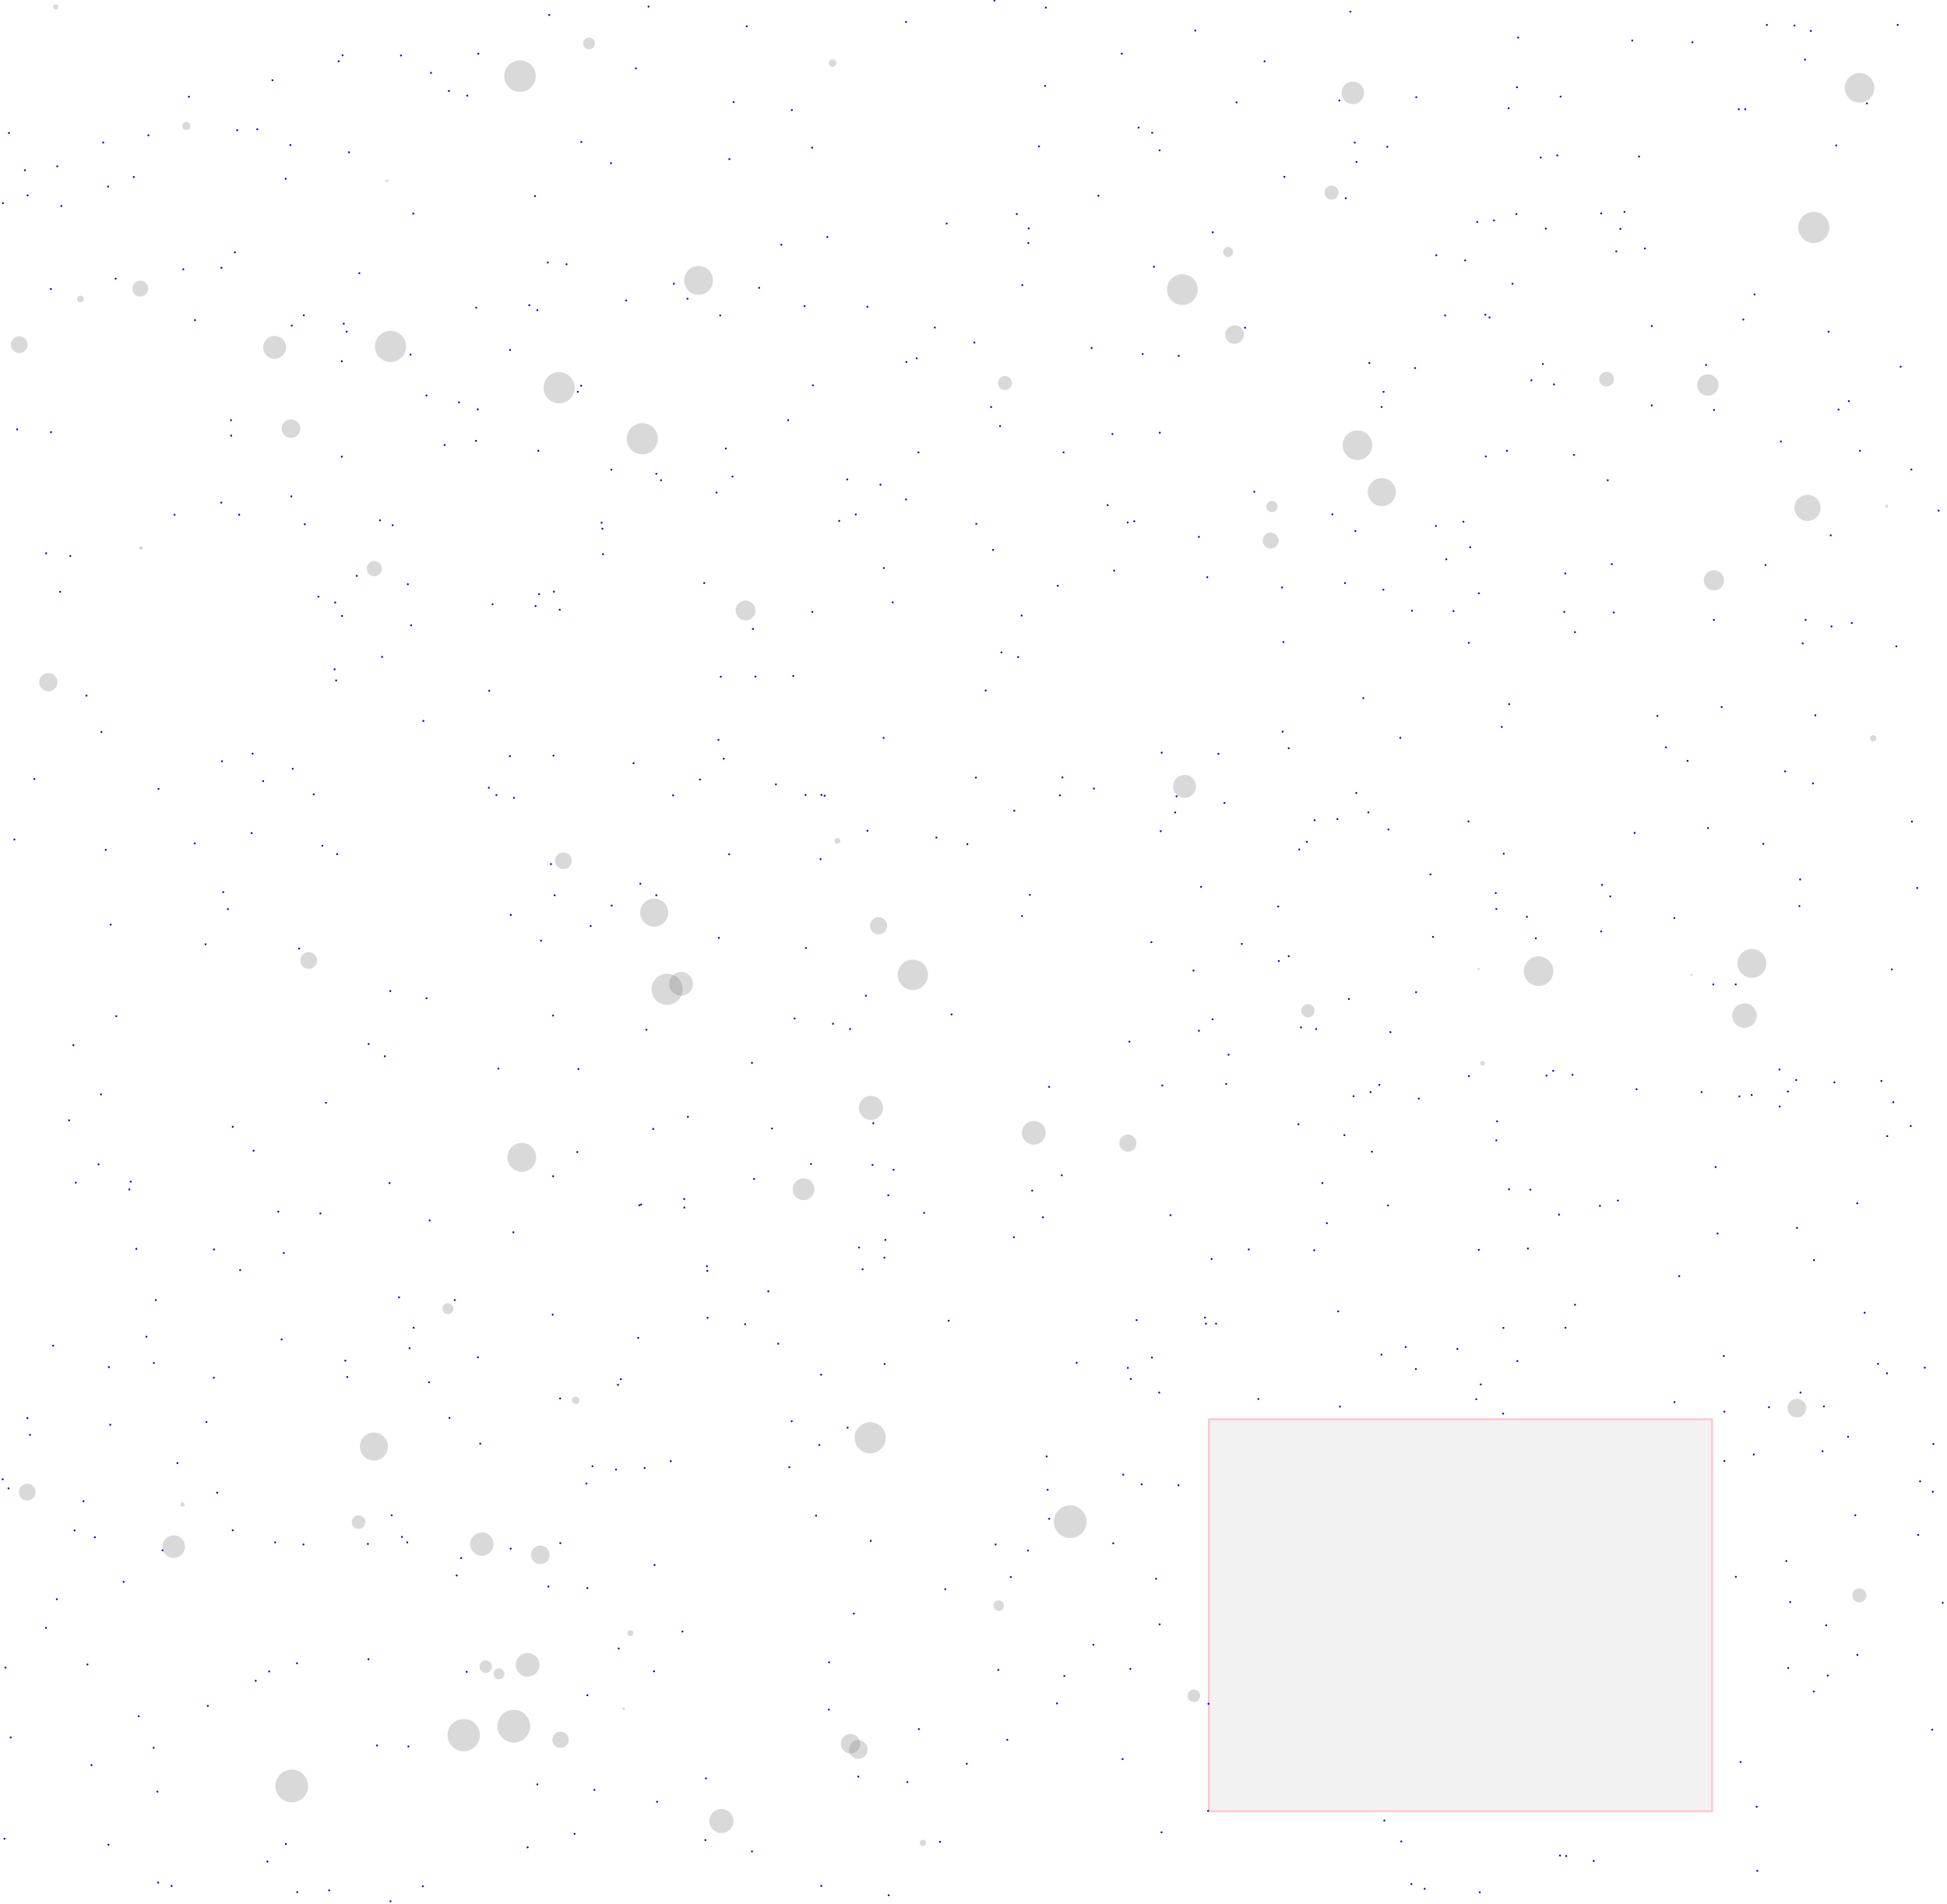 <svg viewBox="0 0 9997 9776" xmlns="http://www.w3.org/2000/svg">
<rect height="2013" style="stroke:pink;stroke-width:10;fill:gray;fill-opacity:0.1;stroke-opacity:0.9" width="2584" x="6207" y="7288"/>
<circle cx="6256" cy="3871" r="5" style="fill:blue"/>
<circle cx="8286" cy="3145" r="5" style="fill:blue"/>
<circle cx="1526" cy="9716" r="5" style="fill:blue"/>
<circle cx="9365" cy="7222" r="5" style="fill:blue"/>
<circle cx="2816" cy="8147" r="5" style="fill:blue"/>
<circle cx="911" cy="7513" r="5" style="fill:blue"/>
<circle cx="7627" cy="1616" r="5" style="fill:blue"/>
<circle cx="294" cy="854" r="5" style="fill:blue"/>
<circle cx="9271" cy="3183" r="5" style="fill:blue"/>
<circle cx="7766" cy="1457" r="5" style="fill:blue"/>
<circle cx="1503" cy="3948" r="5" style="fill:blue"/>
<circle cx="389" cy="6073" r="5" style="fill:blue"/>
<circle cx="4174" cy="1979" r="5" style="fill:blue"/>
<circle cx="4563" cy="9732" r="5" style="fill:blue"/>
<circle cx="8082" cy="2336" r="5" style="fill:blue"/>
<circle cx="4652" cy="113" r="5" style="fill:blue"/>
<circle cx="4800" cy="1682" r="5" style="fill:blue"/>
<circle cx="9849" cy="7882" r="5" style="fill:blue"/>
<circle cx="6393" cy="1683" r="5" style="fill:blue"/>
<circle cx="2709" cy="9486" r="5" style="fill:blue"/>
<circle cx="5099" cy="2824" r="5" style="fill:blue"/>
<circle cx="1292" cy="4278" r="5" style="fill:blue"/>
<circle cx="8809" cy="5993" r="5" style="fill:blue"/>
<circle cx="8854" cy="7502" r="5" style="fill:blue"/>
<circle cx="3374" cy="9252" r="5" style="fill:blue"/>
<circle cx="3996" cy="6900" r="5" style="fill:blue"/>
<circle cx="8087" cy="3246" r="5" style="fill:blue"/>
<circle cx="8042" cy="9531" r="5" style="fill:blue"/>
<circle cx="7748" cy="6107" r="5" style="fill:blue"/>
<circle cx="790" cy="6999" r="5" style="fill:blue"/>
<circle cx="8276" cy="2897" r="5" style="fill:blue"/>
<circle cx="1136" cy="2581" r="5" style="fill:blue"/>
<circle cx="6910" cy="1018" r="5" style="fill:blue"/>
<circle cx="3354" cy="5797" r="5" style="fill:blue"/>
<circle cx="1611" cy="4079" r="5" style="fill:blue"/>
<circle cx="2103" cy="6923" r="5" style="fill:blue"/>
<circle cx="9419" cy="5558" r="5" style="fill:blue"/>
<circle cx="128" cy="874" r="5" style="fill:blue"/>
<circle cx="141" cy="7282" r="5" style="fill:blue"/>
<circle cx="6586" cy="3757" r="5" style="fill:blue"/>
<circle cx="5208" cy="4163" r="5" style="fill:blue"/>
<circle cx="6203" cy="9299" r="5" style="fill:blue"/>
<circle cx="9227" cy="6305" r="5" style="fill:blue"/>
<circle cx="6493" cy="315" r="5" style="fill:blue"/>
<circle cx="3514" cy="6201" r="5" style="fill:blue"/>
<circle cx="5640" cy="1005" r="5" style="fill:blue"/>
<circle cx="8038" cy="6818" r="5" style="fill:blue"/>
<circle cx="7863" cy="1953" r="5" style="fill:blue"/>
<circle cx="4164" cy="5977" r="5" style="fill:blue"/>
<circle cx="6667" cy="5773" r="5" style="fill:blue"/>
<circle cx="7373" cy="2701" r="5" style="fill:blue"/>
<circle cx="6192" cy="6797" r="5" style="fill:blue"/>
<circle cx="4277" cy="5257" r="5" style="fill:blue"/>
<circle cx="4131" cy="1572" r="5" style="fill:blue"/>
<circle cx="1759" cy="284" r="5" style="fill:blue"/>
<circle cx="2984" cy="1981" r="5" style="fill:blue"/>
<circle cx="8598" cy="7200" r="5" style="fill:blue"/>
<circle cx="9389" cy="1703" r="5" style="fill:blue"/>
<circle cx="2345" cy="8090" r="5" style="fill:blue"/>
<circle cx="4171" cy="3142" r="5" style="fill:blue"/>
<circle cx="4584" cy="3093" r="5" style="fill:blue"/>
<circle cx="4411" cy="6406" r="5" style="fill:blue"/>
<circle cx="2097" cy="8968" r="5" style="fill:blue"/>
<circle cx="9072" cy="128" r="5" style="fill:blue"/>
<circle cx="487" cy="7894" r="5" style="fill:blue"/>
<circle cx="9192" cy="8227" r="5" style="fill:blue"/>
<circle cx="3137" cy="838" r="5" style="fill:blue"/>
<circle cx="9493" cy="2060" r="5" style="fill:blue"/>
<circle cx="7629" cy="2344" r="5" style="fill:blue"/>
<circle cx="7104" cy="2012" r="5" style="fill:blue"/>
<circle cx="6710" cy="4323" r="5" style="fill:blue"/>
<circle cx="2840" cy="6040" r="5" style="fill:blue"/>
<circle cx="7979" cy="1974" r="5" style="fill:blue"/>
<circle cx="9377" cy="8346" r="5" style="fill:blue"/>
<circle cx="154" cy="7368" r="5" style="fill:blue"/>
<circle cx="9321" cy="3673" r="5" style="fill:blue"/>
<circle cx="1565" cy="2692" r="5" style="fill:blue"/>
<circle cx="3745" cy="817" r="5" style="fill:blue"/>
<circle cx="5135" cy="2188" r="5" style="fill:blue"/>
<circle cx="5846" cy="655" r="5" style="fill:blue"/>
<circle cx="2190" cy="5126" r="5" style="fill:blue"/>
<circle cx="8341" cy="1088" r="5" style="fill:blue"/>
<circle cx="6813" cy="6281" r="5" style="fill:blue"/>
<circle cx="4047" cy="2158" r="5" style="fill:blue"/>
<circle cx="2759" cy="9163" r="5" style="fill:blue"/>
<circle cx="3622" cy="9449" r="5" style="fill:blue"/>
<circle cx="543" cy="4364" r="5" style="fill:blue"/>
<circle cx="2283" cy="2285" r="5" style="fill:blue"/>
<circle cx="2357" cy="2066" r="5" style="fill:blue"/>
<circle cx="3394" cy="2466" r="5" style="fill:blue"/>
<circle cx="9927" cy="7415" r="5" style="fill:blue"/>
<circle cx="519" cy="5620" r="5" style="fill:blue"/>
<circle cx="4546" cy="6367" r="5" style="fill:blue"/>
<circle cx="7139" cy="5300" r="5" style="fill:blue"/>
<circle cx="5374" cy="7479" r="5" style="fill:blue"/>
<circle cx="5387" cy="7799" r="5" style="fill:blue"/>
<circle cx="1233" cy="6522" r="5" style="fill:blue"/>
<circle cx="5605" cy="1787" r="5" style="fill:blue"/>
<circle cx="9054" cy="4333" r="5" style="fill:blue"/>
<circle cx="530" cy="732" r="5" style="fill:blue"/>
<circle cx="3530" cy="1534" r="5" style="fill:blue"/>
<circle cx="7603" cy="7109" r="5" style="fill:blue"/>
<circle cx="5955" cy="2222" r="5" style="fill:blue"/>
<circle cx="1892" cy="8520" r="5" style="fill:blue"/>
<circle cx="7845" cy="6411" r="5" style="fill:blue"/>
<circle cx="8690" cy="217" r="5" style="fill:blue"/>
<circle cx="7975" cy="5499" r="5" style="fill:blue"/>
<circle cx="8226" cy="4544" r="5" style="fill:blue"/>
<circle cx="4394" cy="2642" r="5" style="fill:blue"/>
<circle cx="5221" cy="1099" r="5" style="fill:blue"/>
<circle cx="2005" cy="9763" r="5" style="fill:blue"/>
<circle cx="7103" cy="3028" r="5" style="fill:blue"/>
<circle cx="6595" cy="908" r="5" style="fill:blue"/>
<circle cx="4257" cy="8536" r="5" style="fill:blue"/>
<circle cx="8087" cy="6700" r="5" style="fill:blue"/>
<circle cx="5461" cy="2323" r="5" style="fill:blue"/>
<circle cx="812" cy="9667" r="5" style="fill:blue"/>
<circle cx="4471" cy="7912" r="5" style="fill:blue"/>
<circle cx="1496" cy="2549" r="5" style="fill:blue"/>
<circle cx="6167" cy="4554" r="5" style="fill:blue"/>
<circle cx="5804" cy="8570" r="5" style="fill:blue"/>
<circle cx="1429" cy="6222" r="5" style="fill:blue"/>
<circle cx="5112" cy="7931" r="5" style="fill:blue"/>
<circle cx="2759" cy="1593" r="5" style="fill:blue"/>
<circle cx="7593" cy="6418" r="5" style="fill:blue"/>
<circle cx="7721" cy="4384" r="5" style="fill:blue"/>
<circle cx="8797" cy="5055" r="5" style="fill:blue"/>
<circle cx="4446" cy="5113" r="5" style="fill:blue"/>
<circle cx="5824" cy="2677" r="5" style="fill:blue"/>
<circle cx="6308" cy="5416" r="5" style="fill:blue"/>
<circle cx="1218" cy="669" r="5" style="fill:blue"/>
<circle cx="7218" cy="6917" r="5" style="fill:blue"/>
<circle cx="5379" cy="7650" r="5" style="fill:blue"/>
<circle cx="8665" cy="3907" r="5" style="fill:blue"/>
<circle cx="9489" cy="7378" r="5" style="fill:blue"/>
<circle cx="6227" cy="1193" r="5" style="fill:blue"/>
<circle cx="5278" cy="7962" r="5" style="fill:blue"/>
<circle cx="2964" cy="5916" r="5" style="fill:blue"/>
<circle cx="6010" cy="6240" r="5" style="fill:blue"/>
<circle cx="7094" cy="2090" r="5" style="fill:blue"/>
<circle cx="7247" cy="9675" r="5" style="fill:blue"/>
<circle cx="9172" cy="8016" r="5" style="fill:blue"/>
<circle cx="5280" cy="1248" r="5" style="fill:blue"/>
<circle cx="835" cy="7961" r="5" style="fill:blue"/>
<circle cx="5916" cy="682" r="5" style="fill:blue"/>
<circle cx="752" cy="6864" r="5" style="fill:blue"/>
<circle cx="2305" cy="467" r="5" style="fill:blue"/>
<circle cx="5954" cy="8341" r="5" style="fill:blue"/>
<circle cx="4350" cy="2462" r="5" style="fill:blue"/>
<circle cx="5528" cy="6998" r="5" style="fill:blue"/>
<circle cx="5687" cy="2594" r="5" style="fill:blue"/>
<circle cx="1536" cy="4871" r="5" style="fill:blue"/>
<circle cx="4484" cy="5768" r="5" style="fill:blue"/>
<circle cx="4542" cy="7004" r="5" style="fill:blue"/>
<circle cx="6880" cy="7223" r="5" style="fill:blue"/>
<circle cx="4854" cy="8161" r="5" style="fill:blue"/>
<circle cx="5614" cy="8446" r="5" style="fill:blue"/>
<circle cx="3633" cy="6767" r="5" style="fill:blue"/>
<circle cx="5300" cy="6114" r="5" style="fill:blue"/>
<circle cx="3616" cy="2994" r="5" style="fill:blue"/>
<circle cx="1170" cy="4668" r="5" style="fill:blue"/>
<circle cx="5760" cy="276" r="5" style="fill:blue"/>
<circle cx="3679" cy="2529" r="5" style="fill:blue"/>
<circle cx="9508" cy="3199" r="5" style="fill:blue"/>
<circle cx="7687" cy="5758" r="5" style="fill:blue"/>
<circle cx="5964" cy="9409" r="5" style="fill:blue"/>
<circle cx="6440" cy="2525" r="5" style="fill:blue"/>
<circle cx="9574" cy="6741" r="5" style="fill:blue"/>
<circle cx="5806" cy="7081" r="5" style="fill:blue"/>
<circle cx="9844" cy="4560" r="5" style="fill:blue"/>
<circle cx="1832" cy="2957" r="5" style="fill:blue"/>
<circle cx="470" cy="9064" r="5" style="fill:blue"/>
<circle cx="3370" cy="4597" r="5" style="fill:blue"/>
<circle cx="2510" cy="4045" r="5" style="fill:blue"/>
<circle cx="8074" cy="5519" r="5" style="fill:blue"/>
<circle cx="1313" cy="8631" r="5" style="fill:blue"/>
<circle cx="3866" cy="3230" r="5" style="fill:blue"/>
<circle cx="4871" cy="6782" r="5" style="fill:blue"/>
<circle cx="9859" cy="7607" r="5" style="fill:blue"/>
<circle cx="2718" cy="1567" r="5" style="fill:blue"/>
<circle cx="7937" cy="1174" r="5" style="fill:blue"/>
<circle cx="3361" cy="8036" r="5" style="fill:blue"/>
<circle cx="5106" cy="3" r="5" style="fill:blue"/>
<circle cx="4454" cy="4266" r="5" style="fill:blue"/>
<circle cx="8913" cy="8097" r="5" style="fill:blue"/>
<circle cx="4217" cy="9684" r="5" style="fill:blue"/>
<circle cx="2064" cy="7892" r="5" style="fill:blue"/>
<circle cx="7000" cy="3585" r="5" style="fill:blue"/>
<circle cx="9358" cy="7452" r="5" style="fill:blue"/>
<circle cx="28" cy="8563" r="5" style="fill:blue"/>
<circle cx="2368" cy="8001" r="5" style="fill:blue"/>
<circle cx="5721" cy="2930" r="5" style="fill:blue"/>
<circle cx="9083" cy="7226" r="5" style="fill:blue"/>
<circle cx="1055" cy="4849" r="5" style="fill:blue"/>
<circle cx="5936" cy="8107" r="5" style="fill:blue"/>
<circle cx="5248" cy="4704" r="5" style="fill:blue"/>
<circle cx="1060" cy="7302" r="5" style="fill:blue"/>
<circle cx="1845" cy="1403" r="5" style="fill:blue"/>
<circle cx="6965" cy="832" r="5" style="fill:blue"/>
<circle cx="5126" cy="8575" r="5" style="fill:blue"/>
<circle cx="8013" cy="496" r="5" style="fill:blue"/>
<circle cx="7996" cy="798" r="5" style="fill:blue"/>
<circle cx="7129" cy="4259" r="5" style="fill:blue"/>
<circle cx="7345" cy="4490" r="5" style="fill:blue"/>
<circle cx="9689" cy="7052" r="5" style="fill:blue"/>
<circle cx="1976" cy="5424" r="5" style="fill:blue"/>
<circle cx="7272" cy="499" r="5" style="fill:blue"/>
<circle cx="8737" cy="5608" r="5" style="fill:blue"/>
<circle cx="3691" cy="4816" r="5" style="fill:blue"/>
<circle cx="1765" cy="1662" r="5" style="fill:blue"/>
<circle cx="635" cy="8123" r="5" style="fill:blue"/>
<circle cx="4190" cy="7783" r="5" style="fill:blue"/>
<circle cx="5465" cy="8606" r="5" style="fill:blue"/>
<circle cx="3173" cy="7111" r="5" style="fill:blue"/>
<circle cx="8032" cy="3142" r="5" style="fill:blue"/>
<circle cx="8928" cy="561" r="5" style="fill:blue"/>
<circle cx="5790" cy="2683" r="5" style="fill:blue"/>
<circle cx="8819" cy="6334" r="5" style="fill:blue"/>
<circle cx="6590" cy="3297" r="5" style="fill:blue"/>
<circle cx="9268" cy="306" r="5" style="fill:blue"/>
<circle cx="4256" cy="8779" r="5" style="fill:blue"/>
<circle cx="4964" cy="9057" r="5" style="fill:blue"/>
<circle cx="355" cy="5753" r="5" style="fill:blue"/>
<circle cx="594" cy="1431" r="5" style="fill:blue"/>
<circle cx="2559" cy="5487" r="5" style="fill:blue"/>
<circle cx="2016" cy="2697" r="5" style="fill:blue"/>
<circle cx="6349" cy="526" r="5" style="fill:blue"/>
<circle cx="2874" cy="3131" r="5" style="fill:blue"/>
<circle cx="9256" cy="3304" r="5" style="fill:blue"/>
<circle cx="7271" cy="5095" r="5" style="fill:blue"/>
<circle cx="3879" cy="3474" r="5" style="fill:blue"/>
<circle cx="566" cy="7316" r="5" style="fill:blue"/>
<circle cx="8307" cy="6165" r="5" style="fill:blue"/>
<circle cx="44" cy="7643" r="5" style="fill:blue"/>
<circle cx="5912" cy="4838" r="5" style="fill:blue"/>
<circle cx="4588" cy="6007" r="5" style="fill:blue"/>
<circle cx="4216" cy="7059" r="5" style="fill:blue"/>
<circle cx="8994" cy="5623" r="5" style="fill:blue"/>
<circle cx="5442" cy="4084" r="5" style="fill:blue"/>
<circle cx="292" cy="8212" r="5" style="fill:blue"/>
<circle cx="3141" cy="4650" r="5" style="fill:blue"/>
<circle cx="7549" cy="2810" r="5" style="fill:blue"/>
<circle cx="1467" cy="918" r="5" style="fill:blue"/>
<circle cx="15" cy="1043" r="5" style="fill:blue"/>
<circle cx="4080" cy="5230" r="5" style="fill:blue"/>
<circle cx="6137" cy="157" r="5" style="fill:blue"/>
<circle cx="6748" cy="6420" r="5" style="fill:blue"/>
<circle cx="4012" cy="1257" r="5" style="fill:blue"/>
<circle cx="881" cy="9684" r="5" style="fill:blue"/>
<circle cx="2444" cy="2264" r="5" style="fill:blue"/>
<circle cx="1792" cy="782" r="5" style="fill:blue"/>
<circle cx="7514" cy="2679" r="5" style="fill:blue"/>
<circle cx="8268" cy="4603" r="5" style="fill:blue"/>
<circle cx="1140" cy="3909" r="5" style="fill:blue"/>
<circle cx="6461" cy="7184" r="5" style="fill:blue"/>
<circle cx="6187" cy="6766" r="5" style="fill:blue"/>
<circle cx="1115" cy="7665" r="5" style="fill:blue"/>
<circle cx="273" cy="6910" r="5" style="fill:blue"/>
<circle cx="4066" cy="565" r="5" style="fill:blue"/>
<circle cx="4170" cy="758" r="5" style="fill:blue"/>
<circle cx="8801" cy="2105" r="5" style="fill:blue"/>
<circle cx="1302" cy="5909" r="5" style="fill:blue"/>
<circle cx="3089" cy="2684" r="5" style="fill:blue"/>
<circle cx="7082" cy="5571" r="5" style="fill:blue"/>
<circle cx="9954" cy="2622" r="5" style="fill:blue"/>
<circle cx="5370" cy="39" r="5" style="fill:blue"/>
<circle cx="6680" cy="5276" r="5" style="fill:blue"/>
<circle cx="8961" cy="561" r="5" style="fill:blue"/>
<circle cx="671" cy="6068" r="5" style="fill:blue"/>
<circle cx="2639" cy="4097" r="5" style="fill:blue"/>
<circle cx="4707" cy="1840" r="5" style="fill:blue"/>
<circle cx="9586" cy="531" r="5" style="fill:blue"/>
<circle cx="5712" cy="2229" r="5" style="fill:blue"/>
<circle cx="4454" cy="1575" r="5" style="fill:blue"/>
<circle cx="2950" cy="9417" r="5" style="fill:blue"/>
<circle cx="2967" cy="2012" r="5" style="fill:blue"/>
<circle cx="5228" cy="3374" r="5" style="fill:blue"/>
<circle cx="6877" cy="516" r="5" style="fill:blue"/>
<circle cx="1690" cy="9707" r="5" style="fill:blue"/>
<circle cx="1001" cy="1644" r="5" style="fill:blue"/>
<circle cx="6906" cy="2994" r="5" style="fill:blue"/>
<circle cx="1067" cy="8760" r="5" style="fill:blue"/>
<circle cx="9144" cy="2267" r="5" style="fill:blue"/>
<circle cx="2970" cy="5489" r="5" style="fill:blue"/>
<circle cx="5968" cy="5574" r="5" style="fill:blue"/>
<circle cx="7026" cy="4172" r="5" style="fill:blue"/>
<circle cx="9239" cy="4653" r="5" style="fill:blue"/>
<circle cx="4384" cy="8286" r="5" style="fill:blue"/>
<circle cx="8215" cy="6192" r="5" style="fill:blue"/>
<circle cx="2453" cy="2102" r="5" style="fill:blue"/>
<circle cx="5013" cy="2690" r="5" style="fill:blue"/>
<circle cx="1186" cy="2158" r="5" style="fill:blue"/>
<circle cx="1446" cy="6878" r="5" style="fill:blue"/>
<circle cx="3898" cy="1478" r="5" style="fill:blue"/>
<circle cx="2111" cy="3211" r="5" style="fill:blue"/>
<circle cx="3861" cy="9507" r="5" style="fill:blue"/>
<circle cx="1195" cy="7858" r="5" style="fill:blue"/>
<circle cx="7789" cy="448" r="5" style="fill:blue"/>
<circle cx="5355" cy="6251" r="5" style="fill:blue"/>
<circle cx="5862" cy="7622" r="5" style="fill:blue"/>
<circle cx="1962" cy="3373" r="5" style="fill:blue"/>
<circle cx="4745" cy="6228" r="5" style="fill:blue"/>
<circle cx="9811" cy="5782" r="5" style="fill:blue"/>
<circle cx="7746" cy="556" r="5" style="fill:blue"/>
<circle cx="1382" cy="8583" r="5" style="fill:blue"/>
<circle cx="6583" cy="3017" r="5" style="fill:blue"/>
<circle cx="4234" cy="4086" r="5" style="fill:blue"/>
<circle cx="5925" cy="1370" r="5" style="fill:blue"/>
<circle cx="555" cy="958" r="5" style="fill:blue"/>
<circle cx="6376" cy="4847" r="5" style="fill:blue"/>
<circle cx="315" cy="1058" r="5" style="fill:blue"/>
<circle cx="1755" cy="1855" r="5" style="fill:blue"/>
<circle cx="8320" cy="1175" r="5" style="fill:blue"/>
<circle cx="6790" cy="6075" r="5" style="fill:blue"/>
<circle cx="2335" cy="6676" r="5" style="fill:blue"/>
<circle cx="2750" cy="3112" r="5" style="fill:blue"/>
<circle cx="8597" cy="4714" r="5" style="fill:blue"/>
<circle cx="3265" cy="351" r="5" style="fill:blue"/>
<circle cx="3139" cy="2412" r="5" style="fill:blue"/>
<circle cx="4309" cy="2675" r="5" style="fill:blue"/>
<circle cx="7718" cy="7259" r="5" style="fill:blue"/>
<circle cx="8446" cy="1276" r="5" style="fill:blue"/>
<circle cx="6867" cy="4206" r="5" style="fill:blue"/>
<circle cx="1731" cy="4386" r="5" style="fill:blue"/>
<circle cx="6221" cy="6465" r="5" style="fill:blue"/>
<circle cx="5288" cy="4595" r="5" style="fill:blue"/>
<circle cx="5206" cy="6353" r="5" style="fill:blue"/>
<circle cx="800" cy="6676" r="5" style="fill:blue"/>
<circle cx="4053" cy="7534" r="5" style="fill:blue"/>
<circle cx="3460" cy="1457" r="5" style="fill:blue"/>
<circle cx="9182" cy="8565" r="5" style="fill:blue"/>
<circle cx="3716" cy="3896" r="5" style="fill:blue"/>
<circle cx="1457" cy="6434" r="5" style="fill:blue"/>
<circle cx="5061" cy="3546" r="5" style="fill:blue"/>
<circle cx="261" cy="1484" r="5" style="fill:blue"/>
<circle cx="2454" cy="6970" r="5" style="fill:blue"/>
<circle cx="9660" cy="5551" r="5" style="fill:blue"/>
<circle cx="8221" cy="4783" r="5" style="fill:blue"/>
<circle cx="8800" cy="3183" r="5" style="fill:blue"/>
<circle cx="8951" cy="1641" r="5" style="fill:blue"/>
<circle cx="8381" cy="208" r="5" style="fill:blue"/>
<circle cx="2619" cy="1797" r="5" style="fill:blue"/>
<circle cx="3319" cy="5288" r="5" style="fill:blue"/>
<circle cx="3215" cy="1543" r="5" style="fill:blue"/>
<circle cx="7523" cy="1337" r="5" style="fill:blue"/>
<circle cx="3288" cy="4538" r="5" style="fill:blue"/>
<circle cx="2124" cy="6818" r="5" style="fill:blue"/>
<circle cx="9975" cy="8230" r="5" style="fill:blue"/>
<circle cx="7127" cy="6190" r="5" style="fill:blue"/>
<circle cx="9714" cy="4978" r="5" style="fill:blue"/>
<circle cx="1228" cy="2643" r="5" style="fill:blue"/>
<circle cx="6903" cy="5829" r="5" style="fill:blue"/>
<circle cx="9537" cy="8498" r="5" style="fill:blue"/>
<circle cx="9921" cy="8882" r="5" style="fill:blue"/>
<circle cx="687" cy="909" r="5" style="fill:blue"/>
<circle cx="3513" cy="6157" r="5" style="fill:blue"/>
<circle cx="4065" cy="7298" r="5" style="fill:blue"/>
<circle cx="6617" cy="4910" r="5" style="fill:blue"/>
<circle cx="9814" cy="2411" r="5" style="fill:blue"/>
<circle cx="4886" cy="5209" r="5" style="fill:blue"/>
<circle cx="7375" cy="1311" r="5" style="fill:blue"/>
<circle cx="1674" cy="5663" r="5" style="fill:blue"/>
<circle cx="2623" cy="4698" r="5" style="fill:blue"/>
<circle cx="4967" cy="4335" r="5" style="fill:blue"/>
<circle cx="4537" cy="3789" r="5" style="fill:blue"/>
<circle cx="2059" cy="285" r="5" style="fill:blue"/>
<circle cx="2206" cy="6267" r="5" style="fill:blue"/>
<circle cx="4073" cy="3471" r="5" style="fill:blue"/>
<circle cx="262" cy="2219" r="5" style="fill:blue"/>
<circle cx="4808" cy="4301" r="5" style="fill:blue"/>
<circle cx="6956" cy="732" r="5" style="fill:blue"/>
<circle cx="6758" cy="5284" r="5" style="fill:blue"/>
<circle cx="4861" cy="1148" r="5" style="fill:blue"/>
<circle cx="6128" cy="4984" r="5" style="fill:blue"/>
<circle cx="2399" cy="491" r="5" style="fill:blue"/>
<circle cx="2842" cy="3880" r="5" style="fill:blue"/>
<circle cx="4429" cy="6518" r="5" style="fill:blue"/>
<circle cx="808" cy="9200" r="5" style="fill:blue"/>
<circle cx="4138" cy="4868" r="5" style="fill:blue"/>
<circle cx="9526" cy="7781" r="5" style="fill:blue"/>
<circle cx="5011" cy="3993" r="5" style="fill:blue"/>
<circle cx="7585" cy="1140" r="5" style="fill:blue"/>
<circle cx="5716" cy="7925" r="5" style="fill:blue"/>
<circle cx="3632" cy="6526" r="5" style="fill:blue"/>
<circle cx="2622" cy="7952" r="5" style="fill:blue"/>
<circle cx="2091" cy="7920" r="5" style="fill:blue"/>
<circle cx="4521" cy="2489" r="5" style="fill:blue"/>
<circle cx="3504" cy="8378" r="5" style="fill:blue"/>
<circle cx="3761" cy="2447" r="5" style="fill:blue"/>
<circle cx="9214" cy="131" r="5" style="fill:blue"/>
<circle cx="5142" cy="3350" r="5" style="fill:blue"/>
<circle cx="7463" cy="3138" r="5" style="fill:blue"/>
<circle cx="5190" cy="8098" r="5" style="fill:blue"/>
<circle cx="7738" cy="2315" r="5" style="fill:blue"/>
<circle cx="361" cy="2855" r="5" style="fill:blue"/>
<circle cx="6226" cy="5234" r="5" style="fill:blue"/>
<circle cx="6034" cy="4172" r="5" style="fill:blue"/>
<circle cx="2213" cy="374" r="5" style="fill:blue"/>
<circle cx="1889" cy="7928" r="5" style="fill:blue"/>
<circle cx="6959" cy="2727" r="5" style="fill:blue"/>
<circle cx="5867" cy="1818" r="5" style="fill:blue"/>
<circle cx="88" cy="2205" r="5" style="fill:blue"/>
<circle cx="7266" cy="1890" r="5" style="fill:blue"/>
<circle cx="4248" cy="1217" r="5" style="fill:blue"/>
<circle cx="4538" cy="2917" r="5" style="fill:blue"/>
<circle cx="2000" cy="6075" r="5" style="fill:blue"/>
<circle cx="8183" cy="9556" r="5" style="fill:blue"/>
<circle cx="970" cy="497" r="5" style="fill:blue"/>
<circle cx="2512" cy="3547" r="5" style="fill:blue"/>
<circle cx="5965" cy="3865" r="5" style="fill:blue"/>
<circle cx="6205" cy="8749" r="5" style="fill:blue"/>
<circle cx="2618" cy="3883" r="5" style="fill:blue"/>
<circle cx="7037" cy="5608" r="5" style="fill:blue"/>
<circle cx="2764" cy="2315" r="5" style="fill:blue"/>
<circle cx="444" cy="3572" r="5" style="fill:blue"/>
<circle cx="5172" cy="8934" r="5" style="fill:blue"/>
<circle cx="7719" cy="6819" r="5" style="fill:blue"/>
<circle cx="6287" cy="4123" r="5" style="fill:blue"/>
<circle cx="559" cy="7020" r="5" style="fill:blue"/>
<circle cx="6244" cy="6797" r="5" style="fill:blue"/>
<circle cx="8481" cy="2082" r="5" style="fill:blue"/>
<circle cx="3330" cy="34" r="5" style="fill:blue"/>
<circle cx="7483" cy="6927" r="5" style="fill:blue"/>
<circle cx="9883" cy="7023" r="5" style="fill:blue"/>
<circle cx="3033" cy="4755" r="5" style="fill:blue"/>
<circle cx="3698" cy="1620" r="5" style="fill:blue"/>
<circle cx="8221" cy="1096" r="5" style="fill:blue"/>
<circle cx="6934" cy="60" r="5" style="fill:blue"/>
<circle cx="8010" cy="9528" r="5" style="fill:blue"/>
<circle cx="1399" cy="412" r="5" style="fill:blue"/>
<circle cx="1468" cy="9469" r="5" style="fill:blue"/>
<circle cx="3310" cy="7538" r="5" style="fill:blue"/>
<circle cx="377" cy="5367" r="5" style="fill:blue"/>
<circle cx="2768" cy="3051" r="5" style="fill:blue"/>
<circle cx="142" cy="1003" r="5" style="fill:blue"/>
<circle cx="8481" cy="1674" r="5" style="fill:blue"/>
<circle cx="1739" cy="315" r="5" style="fill:blue"/>
<circle cx="6199" cy="2964" r="5" style="fill:blue"/>
<circle cx="9180" cy="5605" r="5" style="fill:blue"/>
<circle cx="3093" cy="2715" r="5" style="fill:blue"/>
<circle cx="1099" cy="6416" r="5" style="fill:blue"/>
<circle cx="9020" cy="9278" r="5" style="fill:blue"/>
<circle cx="3964" cy="5795" r="5" style="fill:blue"/>
<circle cx="6964" cy="4072" r="5" style="fill:blue"/>
<circle cx="7680" cy="4586" r="5" style="fill:blue"/>
<circle cx="2529" cy="3103" r="5" style="fill:blue"/>
<circle cx="8760" cy="1874" r="5" style="fill:blue"/>
<circle cx="1206" cy="1296" r="5" style="fill:blue"/>
<circle cx="9313" cy="8686" r="5" style="fill:blue"/>
<circle cx="8393" cy="4277" r="5" style="fill:blue"/>
<circle cx="74" cy="4311" r="5" style="fill:blue"/>
<circle cx="7922" cy="1869" r="5" style="fill:blue"/>
<circle cx="9440" cy="2103" r="5" style="fill:blue"/>
<circle cx="5431" cy="3008" r="5" style="fill:blue"/>
<circle cx="521" cy="3759" r="5" style="fill:blue"/>
<circle cx="7190" cy="3789" r="5" style="fill:blue"/>
<circle cx="6926" cy="5130" r="5" style="fill:blue"/>
<circle cx="3370" cy="2433" r="5" style="fill:blue"/>
<circle cx="8854" cy="7249" r="5" style="fill:blue"/>
<circle cx="9643" cy="7003" r="5" style="fill:blue"/>
<circle cx="3292" cy="6185" r="5" style="fill:blue"/>
<circle cx="3689" cy="3799" r="5" style="fill:blue"/>
<circle cx="3701" cy="3475" r="5" style="fill:blue"/>
<circle cx="6156" cy="2757" r="5" style="fill:blue"/>
<circle cx="5282" cy="1173" r="5" style="fill:blue"/>
<circle cx="7791" cy="6989" r="5" style="fill:blue"/>
<circle cx="7542" cy="3301" r="5" style="fill:blue"/>
<circle cx="2636" cy="6328" r="5" style="fill:blue"/>
<circle cx="9005" cy="7469" r="5" style="fill:blue"/>
<circle cx="2829" cy="4437" r="5" style="fill:blue"/>
<circle cx="7786" cy="1099" r="5" style="fill:blue"/>
<circle cx="2466" cy="7413" r="5" style="fill:blue"/>
<circle cx="1951" cy="2672" r="5" style="fill:blue"/>
<circle cx="4561" cy="6138" r="5" style="fill:blue"/>
<circle cx="8770" cy="4252" r="5" style="fill:blue"/>
<circle cx="429" cy="7709" r="5" style="fill:blue"/>
<circle cx="55" cy="8922" r="5" style="fill:blue"/>
<circle cx="1726" cy="3494" r="5" style="fill:blue"/>
<circle cx="7671" cy="1132" r="5" style="fill:blue"/>
<circle cx="3767" cy="524" r="5" style="fill:blue"/>
<circle cx="4826" cy="9458" r="5" style="fill:blue"/>
<circle cx="3042" cy="7529" r="5" style="fill:blue"/>
<circle cx="3163" cy="7546" r="5" style="fill:blue"/>
<circle cx="4365" cy="5284" r="5" style="fill:blue"/>
<circle cx="5764" cy="9033" r="5" style="fill:blue"/>
<circle cx="7886" cy="4818" r="5" style="fill:blue"/>
<circle cx="2844" cy="3038" r="5" style="fill:blue"/>
<circle cx="6566" cy="4935" r="5" style="fill:blue"/>
<circle cx="5427" cy="8747" r="5" style="fill:blue"/>
<circle cx="2108" cy="1821" r="5" style="fill:blue"/>
<circle cx="2396" cy="8585" r="5" style="fill:blue"/>
<circle cx="2171" cy="9686" r="5" style="fill:blue"/>
<circle cx="9744" cy="128" r="5" style="fill:blue"/>
<circle cx="8416" cy="804" r="5" style="fill:blue"/>
<circle cx="7426" cy="2872" r="5" style="fill:blue"/>
<circle cx="1655" cy="4343" r="5" style="fill:blue"/>
<circle cx="2778" cy="4830" r="5" style="fill:blue"/>
<circle cx="6871" cy="6734" r="5" style="fill:blue"/>
<circle cx="3727" cy="2303" r="5" style="fill:blue"/>
<circle cx="2848" cy="4597" r="5" style="fill:blue"/>
<circle cx="2094" cy="3000" r="5" style="fill:blue"/>
<circle cx="7315" cy="9699" r="5" style="fill:blue"/>
<circle cx="7858" cy="6109" r="5" style="fill:blue"/>
<circle cx="2011" cy="7781" r="5" style="fill:blue"/>
<circle cx="9243" cy="4516" r="5" style="fill:blue"/>
<circle cx="1560" cy="1619" r="5" style="fill:blue"/>
<circle cx="5952" cy="7151" r="5" style="fill:blue"/>
<circle cx="5791" cy="7024" r="5" style="fill:blue"/>
<circle cx="7648" cy="1630" r="5" style="fill:blue"/>
<circle cx="9065" cy="2901" r="5" style="fill:blue"/>
<circle cx="9550" cy="2315" r="5" style="fill:blue"/>
<circle cx="5915" cy="6971" r="5" style="fill:blue"/>
<circle cx="5960" cy="4268" r="5" style="fill:blue"/>
<circle cx="1146" cy="4581" r="5" style="fill:blue"/>
<circle cx="1756" cy="3163" r="5" style="fill:blue"/>
<circle cx="7031" cy="1864" r="5" style="fill:blue"/>
<circle cx="1525" cy="8541" r="5" style="fill:blue"/>
<circle cx="6563" cy="4655" r="5" style="fill:blue"/>
<circle cx="700" cy="6413" r="5" style="fill:blue"/>
<circle cx="9536" cy="6179" r="5" style="fill:blue"/>
<circle cx="789" cy="8975" r="5" style="fill:blue"/>
<circle cx="7542" cy="5526" r="5" style="fill:blue"/>
<circle cx="3594" cy="4003" r="5" style="fill:blue"/>
<circle cx="9223" cy="5546" r="5" style="fill:blue"/>
<circle cx="9400" cy="2749" r="5" style="fill:blue"/>
<circle cx="1558" cy="7931" r="5" style="fill:blue"/>
<circle cx="8005" cy="6237" r="5" style="fill:blue"/>
<circle cx="1187" cy="2237" r="5" style="fill:blue"/>
<circle cx="6156" cy="5293" r="5" style="fill:blue"/>
<circle cx="3016" cy="8155" r="5" style="fill:blue"/>
<circle cx="3630" cy="6502" r="5" style="fill:blue"/>
<circle cx="3834" cy="135" r="5" style="fill:blue"/>
<circle cx="7795" cy="193" r="5" style="fill:blue"/>
<circle cx="2049" cy="6662" r="5" style="fill:blue"/>
<circle cx="5249" cy="1464" r="5" style="fill:blue"/>
<circle cx="1721" cy="3094" r="5" style="fill:blue"/>
<circle cx="5799" cy="5349" r="5" style="fill:blue"/>
<circle cx="2122" cy="1097" r="5" style="fill:blue"/>
<circle cx="9166" cy="3961" r="5" style="fill:blue"/>
<circle cx="5767" cy="7572" r="5" style="fill:blue"/>
<circle cx="2813" cy="1348" r="5" style="fill:blue"/>
<circle cx="5836" cy="6779" r="5" style="fill:blue"/>
<circle cx="9245" cy="7151" r="5" style="fill:blue"/>
<circle cx="5617" cy="4049" r="5" style="fill:blue"/>
<circle cx="597" cy="5218" r="5" style="fill:blue"/>
<circle cx="7195" cy="9456" r="5" style="fill:blue"/>
<circle cx="5246" cy="3161" r="5" style="fill:blue"/>
<circle cx="3096" cy="2846" r="5" style="fill:blue"/>
<circle cx="4541" cy="6458" r="5" style="fill:blue"/>
<circle cx="8037" cy="2945" r="5" style="fill:blue"/>
<circle cx="3984" cy="4028" r="5" style="fill:blue"/>
<circle cx="8937" cy="9048" r="5" style="fill:blue"/>
<circle cx="383" cy="7859" r="5" style="fill:blue"/>
<circle cx="7683" cy="4668" r="5" style="fill:blue"/>
<circle cx="8622" cy="6553" r="5" style="fill:blue"/>
<circle cx="9298" cy="159" r="5" style="fill:blue"/>
<circle cx="5954" cy="772" r="5" style="fill:blue"/>
<circle cx="6041" cy="4089" r="5" style="fill:blue"/>
<circle cx="8554" cy="3838" r="5" style="fill:blue"/>
<circle cx="4213" cy="4412" r="5" style="fill:blue"/>
<circle cx="1635" cy="3064" r="5" style="fill:blue"/>
<circle cx="6671" cy="4362" r="5" style="fill:blue"/>
<circle cx="6052" cy="1827" r="5" style="fill:blue"/>
<circle cx="6950" cy="5629" r="5" style="fill:blue"/>
<circle cx="9737" cy="3319" r="5" style="fill:blue"/>
<circle cx="2190" cy="2031" r="5" style="fill:blue"/>
<circle cx="1297" cy="3870" r="5" style="fill:blue"/>
<circle cx="7420" cy="1620" r="5" style="fill:blue"/>
<circle cx="3283" cy="6189" r="5" style="fill:blue"/>
<circle cx="1718" cy="3437" r="5" style="fill:blue"/>
<circle cx="1351" cy="4011" r="5" style="fill:blue"/>
<circle cx="9023" cy="9607" r="5" style="fill:blue"/>
<circle cx="3532" cy="5735" r="5" style="fill:blue"/>
<circle cx="14" cy="7596" r="5" style="fill:blue"/>
<circle cx="7711" cy="3733" r="5" style="fill:blue"/>
<circle cx="2747" cy="1007" r="5" style="fill:blue"/>
<circle cx="9759" cy="1883" r="5" style="fill:blue"/>
<circle cx="2840" cy="5215" r="5" style="fill:blue"/>
<circle cx="1491" cy="745" r="5" style="fill:blue"/>
<circle cx="4652" cy="2565" r="5" style="fill:blue"/>
<circle cx="1936" cy="8963" r="5" style="fill:blue"/>
<circle cx="814" cy="4051" r="5" style="fill:blue"/>
<circle cx="1755" cy="2345" r="5" style="fill:blue"/>
<circle cx="7580" cy="7185" r="5" style="fill:blue"/>
<circle cx="7683" cy="5856" r="5" style="fill:blue"/>
<circle cx="4207" cy="7420" r="5" style="fill:blue"/>
<circle cx="2004" cy="5089" r="5" style="fill:blue"/>
<circle cx="568" cy="4748" r="5" style="fill:blue"/>
<circle cx="8255" cy="2466" r="5" style="fill:blue"/>
<circle cx="7840" cy="4708" r="5" style="fill:blue"/>
<circle cx="9924" cy="7660" r="5" style="fill:blue"/>
<circle cx="1137" cy="1375" r="5" style="fill:blue"/>
<circle cx="4218" cy="4082" r="5" style="fill:blue"/>
<circle cx="7598" cy="9717" r="5" style="fill:blue"/>
<circle cx="3277" cy="6870" r="5" style="fill:blue"/>
<circle cx="3253" cy="3919" r="5" style="fill:blue"/>
<circle cx="1783" cy="7071" r="5" style="fill:blue"/>
<circle cx="2308" cy="7281" r="5" style="fill:blue"/>
<circle cx="3456" cy="4084" r="5" style="fill:blue"/>
<circle cx="3052" cy="9191" r="5" style="fill:blue"/>
<circle cx="1645" cy="6231" r="5" style="fill:blue"/>
<circle cx="7749" cy="3616" r="5" style="fill:blue"/>
<circle cx="6296" cy="5566" r="5" style="fill:blue"/>
<circle cx="3444" cy="7503" r="5" style="fill:blue"/>
<circle cx="1373" cy="9559" r="5" style="fill:blue"/>
<circle cx="9404" cy="3217" r="5" style="fill:blue"/>
<circle cx="1893" cy="5361" r="5" style="fill:blue"/>
<circle cx="9314" cy="6471" r="5" style="fill:blue"/>
<circle cx="6750" cy="4212" r="5" style="fill:blue"/>
<circle cx="896" cy="2643" r="5" style="fill:blue"/>
<circle cx="4654" cy="1859" r="5" style="fill:blue"/>
<circle cx="5455" cy="3992" r="5" style="fill:blue"/>
<circle cx="2445" cy="1580" r="5" style="fill:blue"/>
<circle cx="664" cy="6108" r="5" style="fill:blue"/>
<circle cx="2456" cy="276" r="5" style="fill:blue"/>
<circle cx="3177" cy="8465" r="5" style="fill:blue"/>
<circle cx="3945" cy="6631" r="5" style="fill:blue"/>
<circle cx="7093" cy="6956" r="5" style="fill:blue"/>
<circle cx="7123" cy="754" r="5" style="fill:blue"/>
<circle cx="9385" cy="8604" r="5" style="fill:blue"/>
<circle cx="712" cy="8813" r="5" style="fill:blue"/>
<circle cx="9428" cy="747" r="5" style="fill:blue"/>
<circle cx="3188" cy="7082" r="5" style="fill:blue"/>
<circle cx="6617" cy="3842" r="5" style="fill:blue"/>
<circle cx="8931" cy="5630" r="5" style="fill:blue"/>
<circle cx="3826" cy="6800" r="5" style="fill:blue"/>
<circle cx="6051" cy="7627" r="5" style="fill:blue"/>
<circle cx="506" cy="5979" r="5" style="fill:blue"/>
<circle cx="449" cy="8547" r="5" style="fill:blue"/>
<circle cx="7593" cy="3047" r="5" style="fill:blue"/>
<circle cx="3861" cy="5458" r="5" style="fill:blue"/>
<circle cx="2909" cy="1357" r="5" style="fill:blue"/>
<circle cx="3625" cy="9132" r="5" style="fill:blue"/>
<circle cx="2877" cy="7924" r="5" style="fill:blue"/>
<circle cx="7911" cy="809" r="5" style="fill:blue"/>
<circle cx="8851" cy="6963" r="5" style="fill:blue"/>
<circle cx="9721" cy="5660" r="5" style="fill:blue"/>
<circle cx="5003" cy="1759" r="5" style="fill:blue"/>
<circle cx="2838" cy="6751" r="5" style="fill:blue"/>
<circle cx="7285" cy="5641" r="5" style="fill:blue"/>
<circle cx="1780" cy="1703" r="5" style="fill:blue"/>
<circle cx="4716" cy="2323" r="5" style="fill:blue"/>
<circle cx="237" cy="2841" r="5" style="fill:blue"/>
<circle cx="3358" cy="8582" r="5" style="fill:blue"/>
<circle cx="6841" cy="2641" r="5" style="fill:blue"/>
<circle cx="2549" cy="4083" r="5" style="fill:blue"/>
<circle cx="236" cy="8359" r="5" style="fill:blue"/>
<circle cx="9690" cy="5834" r="5" style="fill:blue"/>
<circle cx="2985" cy="729" r="5" style="fill:blue"/>
<circle cx="8840" cy="3631" r="5" style="fill:blue"/>
<circle cx="46" cy="683" r="5" style="fill:blue"/>
<circle cx="3744" cy="4387" r="5" style="fill:blue"/>
<circle cx="8510" cy="3676" r="5" style="fill:blue"/>
<circle cx="8912" cy="5055" r="5" style="fill:blue"/>
<circle cx="3016" cy="8705" r="5" style="fill:blue"/>
<circle cx="1321" cy="664" r="5" style="fill:blue"/>
<circle cx="5452" cy="6035" r="5" style="fill:blue"/>
<circle cx="4136" cy="4082" r="5" style="fill:blue"/>
<circle cx="309" cy="3039" r="5" style="fill:blue"/>
<circle cx="557" cy="9473" r="5" style="fill:blue"/>
<circle cx="762" cy="695" r="5" style="fill:blue"/>
<circle cx="8403" cy="5593" r="5" style="fill:blue"/>
<circle cx="7250" cy="3136" r="5" style="fill:blue"/>
<circle cx="1098" cy="7075" r="5" style="fill:blue"/>
<circle cx="9309" cy="4023" r="5" style="fill:blue"/>
<circle cx="4480" cy="5982" r="5" style="fill:blue"/>
<circle cx="7358" cy="4811" r="5" style="fill:blue"/>
<circle cx="941" cy="1383" r="5" style="fill:blue"/>
<circle cx="7044" cy="5914" r="5" style="fill:blue"/>
<circle cx="3872" cy="6054" r="5" style="fill:blue"/>
<circle cx="1498" cy="1672" r="5" style="fill:blue"/>
<circle cx="4352" cy="7331" r="5" style="fill:blue"/>
<circle cx="1773" cy="6987" r="5" style="fill:blue"/>
<circle cx="3011" cy="7618" r="5" style="fill:blue"/>
<circle cx="2203" cy="7098" r="5" style="fill:blue"/>
<circle cx="2876" cy="7181" r="5" style="fill:blue"/>
<circle cx="23" cy="9442" r="5" style="fill:blue"/>
<circle cx="1413" cy="7920" r="5" style="fill:blue"/>
<circle cx="5387" cy="5581" r="5" style="fill:blue"/>
<circle cx="5089" cy="2090" r="5" style="fill:blue"/>
<circle cx="7540" cy="4218" r="5" style="fill:blue"/>
<circle cx="2820" cy="77" r="5" style="fill:blue"/>
<circle cx="6412" cy="6416" r="5" style="fill:blue"/>
<circle cx="2174" cy="3702" r="5" style="fill:blue"/>
<circle cx="9138" cy="5682" r="5" style="fill:blue"/>
<circle cx="7941" cy="5523" r="5" style="fill:blue"/>
<circle cx="9009" cy="1512" r="5" style="fill:blue"/>
<circle cx="4407" cy="9123" r="5" style="fill:blue"/>
<circle cx="7270" cy="7030" r="5" style="fill:blue"/>
<circle cx="7108" cy="9348" r="5" style="fill:blue"/>
<circle cx="5335" cy="752" r="5" style="fill:blue"/>
<circle cx="4659" cy="9151" r="5" style="fill:blue"/>
<circle cx="5366" cy="441" r="5" style="fill:blue"/>
<circle cx="1195" cy="5786" r="5" style="fill:blue"/>
<circle cx="176" cy="4000" r="5" style="fill:blue"/>
<circle cx="1000" cy="4331" r="5" style="fill:blue"/>
<circle cx="9137" cy="5492" r="5" style="fill:blue"/>
<circle cx="9817" cy="4219" r="5" style="fill:blue"/>
<circle cx="4718" cy="8879" r="5" style="fill:blue"/>
<circle cx="8299" cy="1291" r="5" style="fill:blue"/>
<circle cx="2871" cy="1991" r="80" style="stroke-width:5;fill:gray;fill-opacity:0.3"/>
<circle cx="3202" cy="8774" r="7" style="stroke-width:5;fill:gray;fill-opacity:0.3"/>
<circle cx="9226" cy="7231" r="48" style="stroke-width:5;fill:gray;fill-opacity:0.3"/>
<circle cx="2562" cy="8595" r="28" style="stroke-width:5;fill:gray;fill-opacity:0.3"/>
<circle cx="9313" cy="1168" r="80" style="stroke-width:5;fill:gray;fill-opacity:0.3"/>
<circle cx="4472" cy="5689" r="62" style="stroke-width:5;fill:gray;fill-opacity:0.3"/>
<circle cx="413" cy="1535" r="17" style="stroke-width:5;fill:gray;fill-opacity:0.3"/>
<circle cx="8769" cy="1977" r="55" style="stroke-width:5;fill:gray;fill-opacity:0.3"/>
<circle cx="1410" cy="1784" r="59" style="stroke-width:5;fill:gray;fill-opacity:0.3"/>
<circle cx="6531" cy="2601" r="29" style="stroke-width:5;fill:gray;fill-opacity:0.3"/>
<circle cx="724" cy="2814" r="9" style="stroke-width:5;fill:gray;fill-opacity:0.3"/>
<circle cx="248" cy="3503" r="47" style="stroke-width:5;fill:gray;fill-opacity:0.3"/>
<circle cx="2474" cy="7929" r="60" style="stroke-width:5;fill:gray;fill-opacity:0.3"/>
<circle cx="5791" cy="5870" r="44" style="stroke-width:5;fill:gray;fill-opacity:0.3"/>
<circle cx="6339" cy="1718" r="48" style="stroke-width:5;fill:gray;fill-opacity:0.3"/>
<circle cx="720" cy="1482" r="41" style="stroke-width:5;fill:gray;fill-opacity:0.3"/>
<circle cx="6970" cy="2286" r="76" style="stroke-width:5;fill:gray;fill-opacity:0.3"/>
<circle cx="5308" cy="5817" r="61" style="stroke-width:5;fill:gray;fill-opacity:0.3"/>
<circle cx="3587" cy="1440" r="74" style="stroke-width:5;fill:gray;fill-opacity:0.3"/>
<circle cx="4511" cy="4754" r="44" style="stroke-width:5;fill:gray;fill-opacity:0.3"/>
<circle cx="2005" cy="1779" r="80" style="stroke-width:5;fill:gray;fill-opacity:0.3"/>
<circle cx="286" cy="36" r="13" style="stroke-width:5;fill:gray;fill-opacity:0.3"/>
<circle cx="4367" cy="8954" r="50" style="stroke-width:5;fill:gray;fill-opacity:0.3"/>
<circle cx="2638" cy="8864" r="84" style="stroke-width:5;fill:gray;fill-opacity:0.3"/>
<circle cx="8800" cy="2980" r="52" style="stroke-width:5;fill:gray;fill-opacity:0.3"/>
<circle cx="3704" cy="9351" r="62" style="stroke-width:5;fill:gray;fill-opacity:0.3"/>
<circle cx="2893" cy="4420" r="43" style="stroke-width:5;fill:gray;fill-opacity:0.3"/>
<circle cx="7095" cy="2527" r="72" style="stroke-width:5;fill:gray;fill-opacity:0.3"/>
<circle cx="3828" cy="3135" r="51" style="stroke-width:5;fill:gray;fill-opacity:0.3"/>
<circle cx="3024" cy="223" r="30" style="stroke-width:5;fill:gray;fill-opacity:0.3"/>
<circle cx="2670" cy="391" r="81" style="stroke-width:5;fill:gray;fill-opacity:0.3"/>
<circle cx="4739" cy="9463" r="16" style="stroke-width:5;fill:gray;fill-opacity:0.3"/>
<circle cx="2878" cy="8934" r="42" style="stroke-width:5;fill:gray;fill-opacity:0.3"/>
<circle cx="9548" cy="451" r="76" style="stroke-width:5;fill:gray;fill-opacity:0.3"/>
<circle cx="1498" cy="9171" r="84" style="stroke-width:5;fill:gray;fill-opacity:0.3"/>
<circle cx="1494" cy="2201" r="48" style="stroke-width:5;fill:gray;fill-opacity:0.3"/>
<circle cx="4275" cy="324" r="19" style="stroke-width:5;fill:gray;fill-opacity:0.3"/>
<circle cx="6130" cy="8708" r="32" style="stroke-width:5;fill:gray;fill-opacity:0.3"/>
<circle cx="6082" cy="4038" r="59" style="stroke-width:5;fill:gray;fill-opacity:0.3"/>
<circle cx="7612" cy="5460" r="12" style="stroke-width:5;fill:gray;fill-opacity:0.3"/>
<circle cx="6837" cy="989" r="36" style="stroke-width:5;fill:gray;fill-opacity:0.3"/>
<circle cx="937" cy="7726" r="11" style="stroke-width:5;fill:gray;fill-opacity:0.3"/>
<circle cx="8995" cy="4947" r="74" style="stroke-width:5;fill:gray;fill-opacity:0.3"/>
<circle cx="7592" cy="4976" r="6" style="stroke-width:5;fill:gray;fill-opacity:0.3"/>
<circle cx="4407" cy="8984" r="48" style="stroke-width:5;fill:gray;fill-opacity:0.3"/>
<circle cx="4687" cy="5006" r="78" style="stroke-width:5;fill:gray;fill-opacity:0.3"/>
<circle cx="99" cy="1770" r="43" style="stroke-width:5;fill:gray;fill-opacity:0.3"/>
<circle cx="5495" cy="7814" r="84" style="stroke-width:5;fill:gray;fill-opacity:0.3"/>
<circle cx="6306" cy="1294" r="26" style="stroke-width:5;fill:gray;fill-opacity:0.3"/>
<circle cx="2679" cy="5943" r="74" style="stroke-width:5;fill:gray;fill-opacity:0.3"/>
<circle cx="1920" cy="7428" r="72" style="stroke-width:5;fill:gray;fill-opacity:0.3"/>
<circle cx="5128" cy="8245" r="27" style="stroke-width:5;fill:gray;fill-opacity:0.3"/>
<circle cx="8685" cy="5006" r="6" style="stroke-width:5;fill:gray;fill-opacity:0.3"/>
<circle cx="3497" cy="5052" r="61" style="stroke-width:5;fill:gray;fill-opacity:0.3"/>
<circle cx="6946" cy="477" r="58" style="stroke-width:5;fill:gray;fill-opacity:0.3"/>
<circle cx="3425" cy="5080" r="80" style="stroke-width:5;fill:gray;fill-opacity:0.3"/>
<circle cx="892" cy="7942" r="58" style="stroke-width:5;fill:gray;fill-opacity:0.3"/>
<circle cx="2300" cy="6720" r="28" style="stroke-width:5;fill:gray;fill-opacity:0.3"/>
<circle cx="1585" cy="4932" r="43" style="stroke-width:5;fill:gray;fill-opacity:0.3"/>
<circle cx="1922" cy="2920" r="39" style="stroke-width:5;fill:gray;fill-opacity:0.3"/>
<circle cx="140" cy="7662" r="43" style="stroke-width:5;fill:gray;fill-opacity:0.3"/>
<circle cx="8249" cy="1947" r="38" style="stroke-width:5;fill:gray;fill-opacity:0.3"/>
<circle cx="4468" cy="7383" r="80" style="stroke-width:5;fill:gray;fill-opacity:0.3"/>
<circle cx="6716" cy="5190" r="34" style="stroke-width:5;fill:gray;fill-opacity:0.3"/>
<circle cx="8957" cy="5215" r="63" style="stroke-width:5;fill:gray;fill-opacity:0.3"/>
<circle cx="2774" cy="7984" r="48" style="stroke-width:5;fill:gray;fill-opacity:0.3"/>
<circle cx="957" cy="647" r="21" style="stroke-width:5;fill:gray;fill-opacity:0.3"/>
<circle cx="1841" cy="7816" r="35" style="stroke-width:5;fill:gray;fill-opacity:0.3"/>
<circle cx="3359" cy="4686" r="72" style="stroke-width:5;fill:gray;fill-opacity:0.3"/>
<circle cx="2381" cy="8910" r="83" style="stroke-width:5;fill:gray;fill-opacity:0.3"/>
<circle cx="6524" cy="2776" r="41" style="stroke-width:5;fill:gray;fill-opacity:0.3"/>
<circle cx="6071" cy="1487" r="79" style="stroke-width:5;fill:gray;fill-opacity:0.3"/>
<circle cx="4126" cy="6107" r="56" style="stroke-width:5;fill:gray;fill-opacity:0.3"/>
<circle cx="9547" cy="8192" r="36" style="stroke-width:5;fill:gray;fill-opacity:0.3"/>
<circle cx="9281" cy="2608" r="67" style="stroke-width:5;fill:gray;fill-opacity:0.3"/>
<circle cx="2956" cy="7191" r="19" style="stroke-width:5;fill:gray;fill-opacity:0.3"/>
<circle cx="4300" cy="4318" r="15" style="stroke-width:5;fill:gray;fill-opacity:0.3"/>
<circle cx="2494" cy="8558" r="32" style="stroke-width:5;fill:gray;fill-opacity:0.3"/>
<circle cx="5160" cy="1967" r="36" style="stroke-width:5;fill:gray;fill-opacity:0.3"/>
<circle cx="3298" cy="2253" r="80" style="stroke-width:5;fill:gray;fill-opacity:0.3"/>
<circle cx="9618" cy="3791" r="16" style="stroke-width:5;fill:gray;fill-opacity:0.3"/>
<circle cx="3237" cy="8386" r="15" style="stroke-width:5;fill:gray;fill-opacity:0.3"/>
<circle cx="9687" cy="2599" r="8" style="stroke-width:5;fill:gray;fill-opacity:0.3"/>
<circle cx="7900" cy="4987" r="76" style="stroke-width:5;fill:gray;fill-opacity:0.3"/>
<circle cx="1987" cy="928" r="7" style="stroke-width:5;fill:gray;fill-opacity:0.3"/>
<circle cx="2709" cy="8549" r="61" style="stroke-width:5;fill:gray;fill-opacity:0.3"/>
</svg>